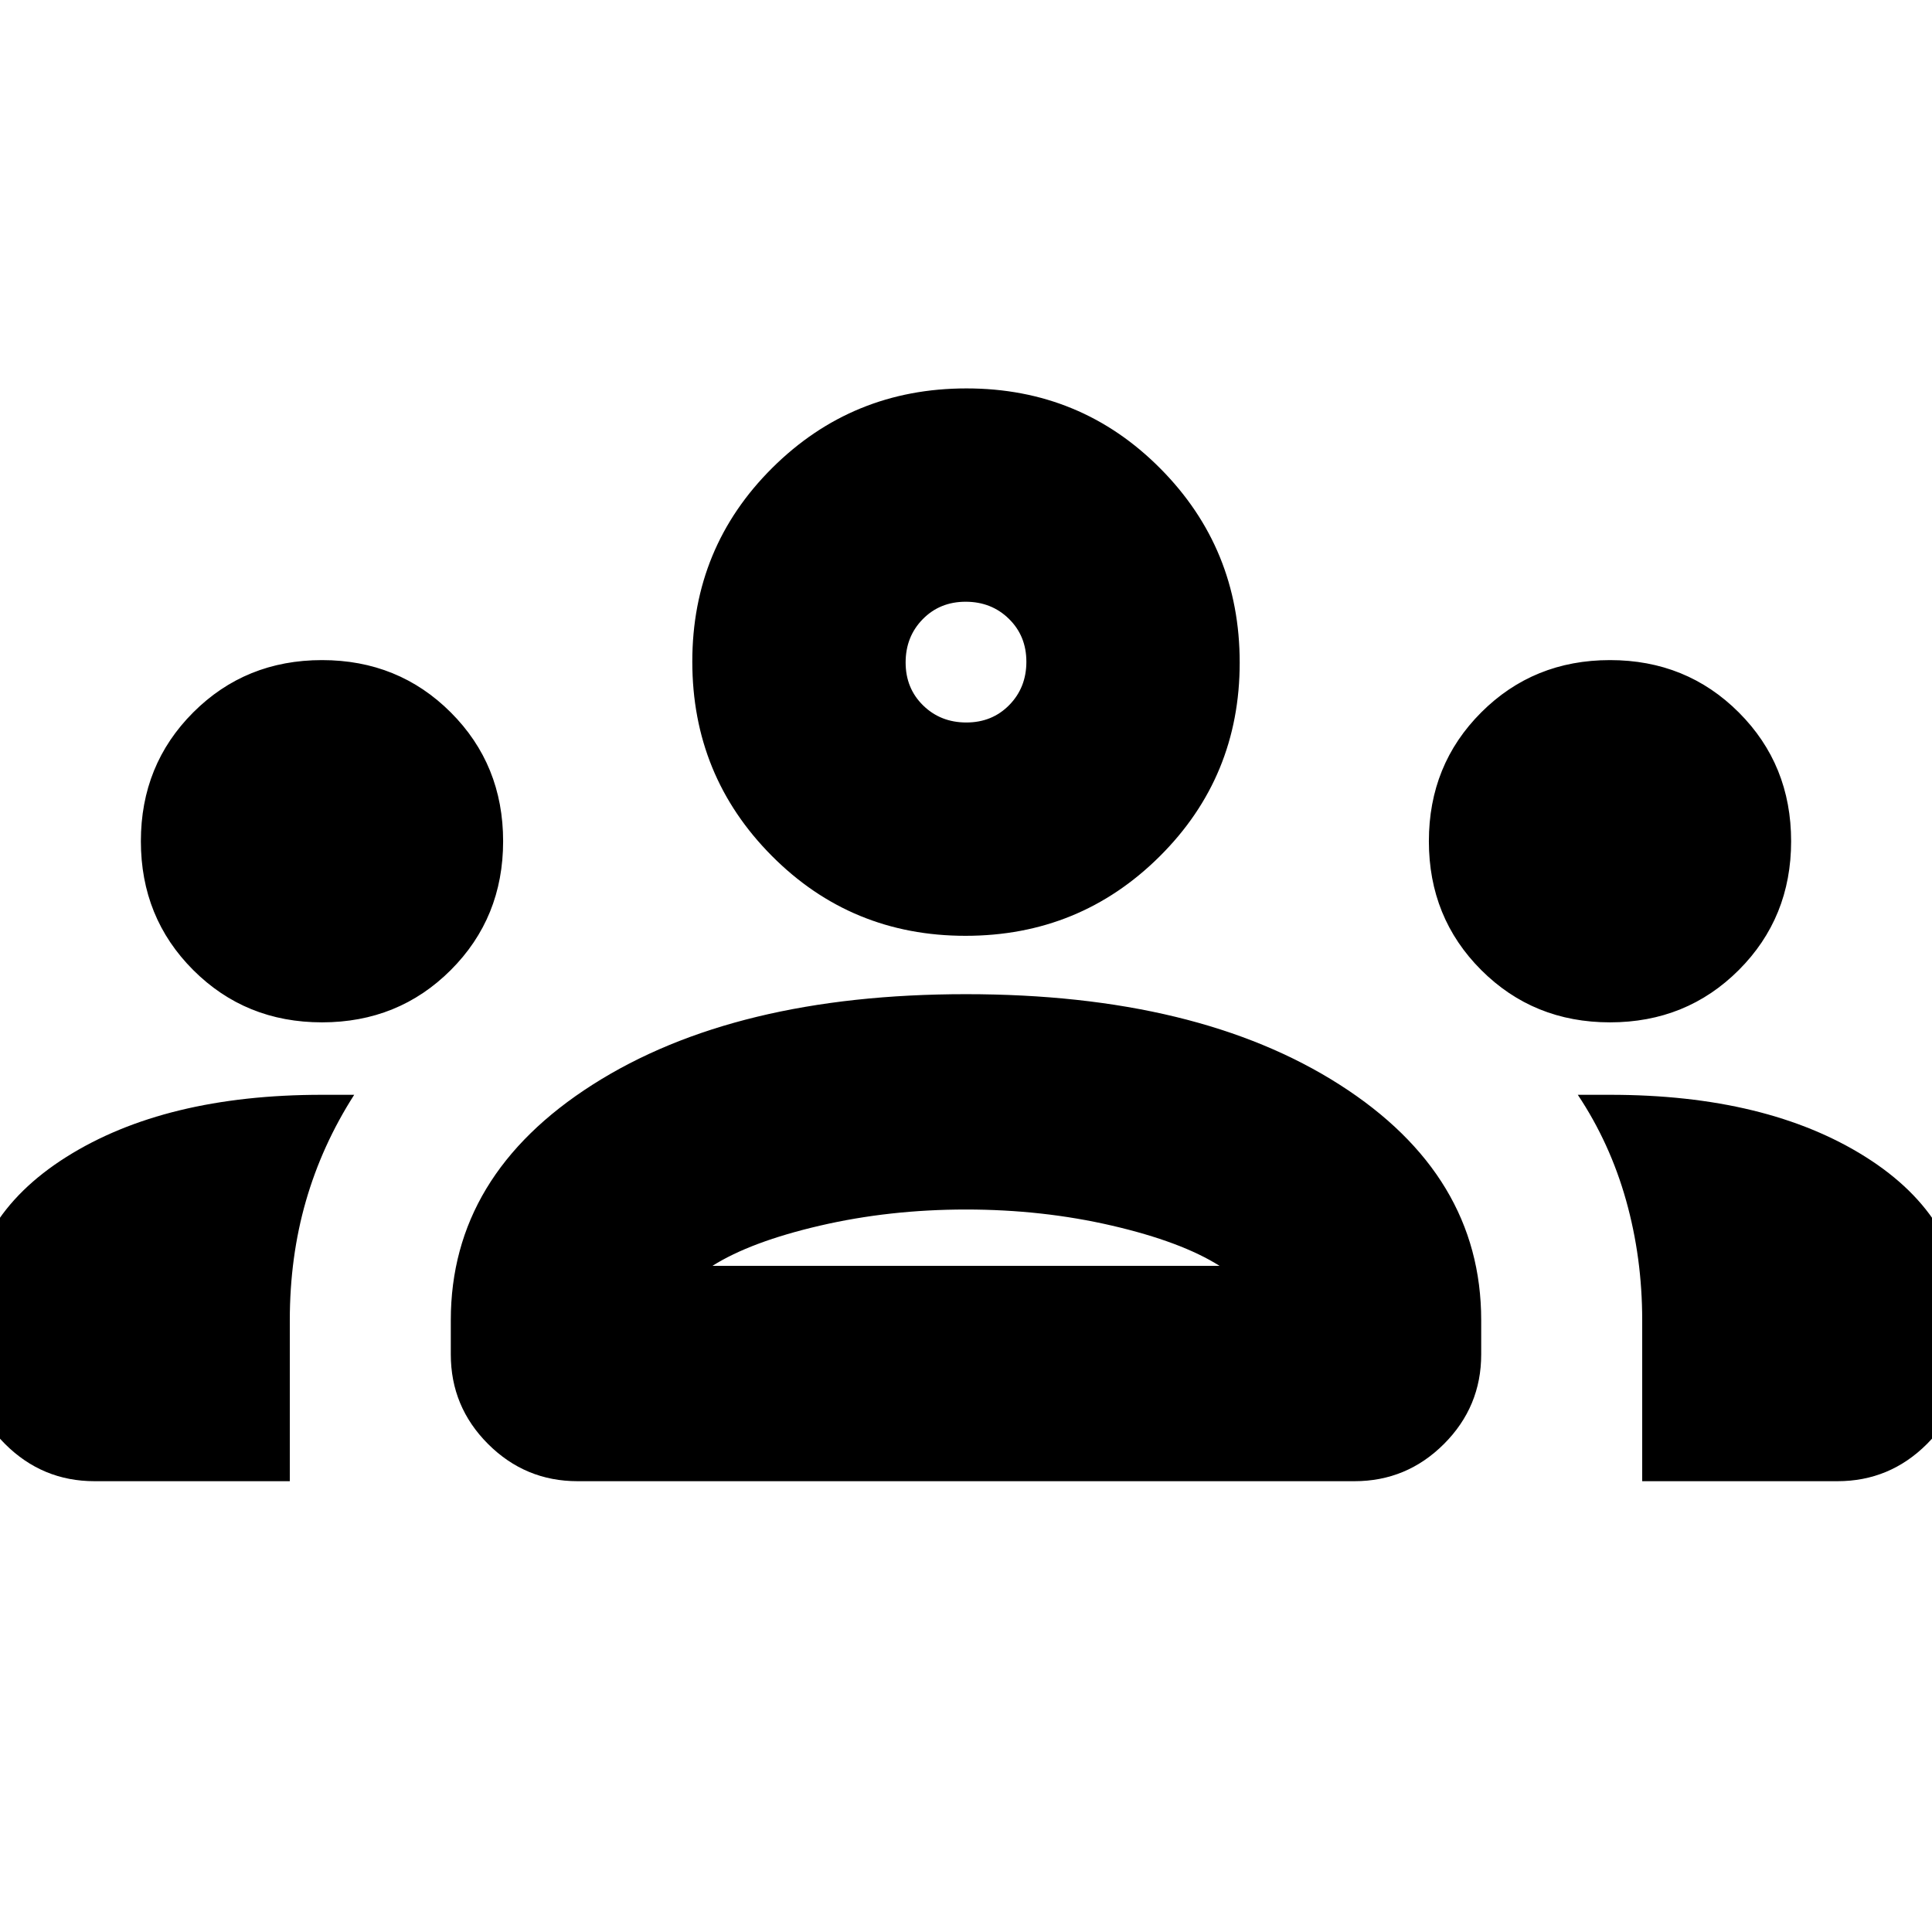<svg xmlns="http://www.w3.org/2000/svg" height="24" viewBox="0 -960 960 960" width="24"><path d="M47-224q-26 0-44.5-18.5T-16-287v-16q0-51.258 49-82.129Q82-416 160-416h16q-16 25-24 52.792-8 27.791-8 59.208v80H47Zm240 0q-26 0-44.5-18.5T224-287v-17q0-72.123 70.5-117.062Q365-466 480-466q115.2 0 185.6 44.938Q736-376.123 736-304v17q0 26-18.5 44.5T673-224H287Zm529 0v-80q0-31-8-59.5T784-416h16q78 0 127 30.871T976-303v16q0 26-18.5 44.5T913-224h-97ZM480-359q-38 0-72.5 8T354-331h252q-19-12-53.5-20t-72.5-8Zm-320-93q-38 0-64-26t-26-64q0-38 26-64t64-26q38 0 64 26t26 64q0 38-26 64t-64 26Zm640 0q-38 0-64-26t-26-64q0-38 26-64t64-26q38 0 64 26t26 64q0 38-26 64t-64 26Zm-320.235-43Q423-495 383.5-534.735q-39.5-39.736-39.5-96.5Q344-688 383.735-727.5q39.736-39.5 96.5-39.5Q537-767 576.5-727.265q39.5 39.736 39.5 96.5Q616-574 576.265-534.5q-39.736 39.5-96.5 39.5Zm.06-166Q467-661 458.5-652.325q-8.5 8.676-8.5 21.5 0 12.825 8.675 21.325 8.676 8.5 21.5 8.5 12.825 0 21.325-8.675 8.5-8.676 8.5-21.5 0-12.825-8.675-21.325-8.676-8.5-21.5-8.5ZM480-331Zm0-300Z"/></svg>
